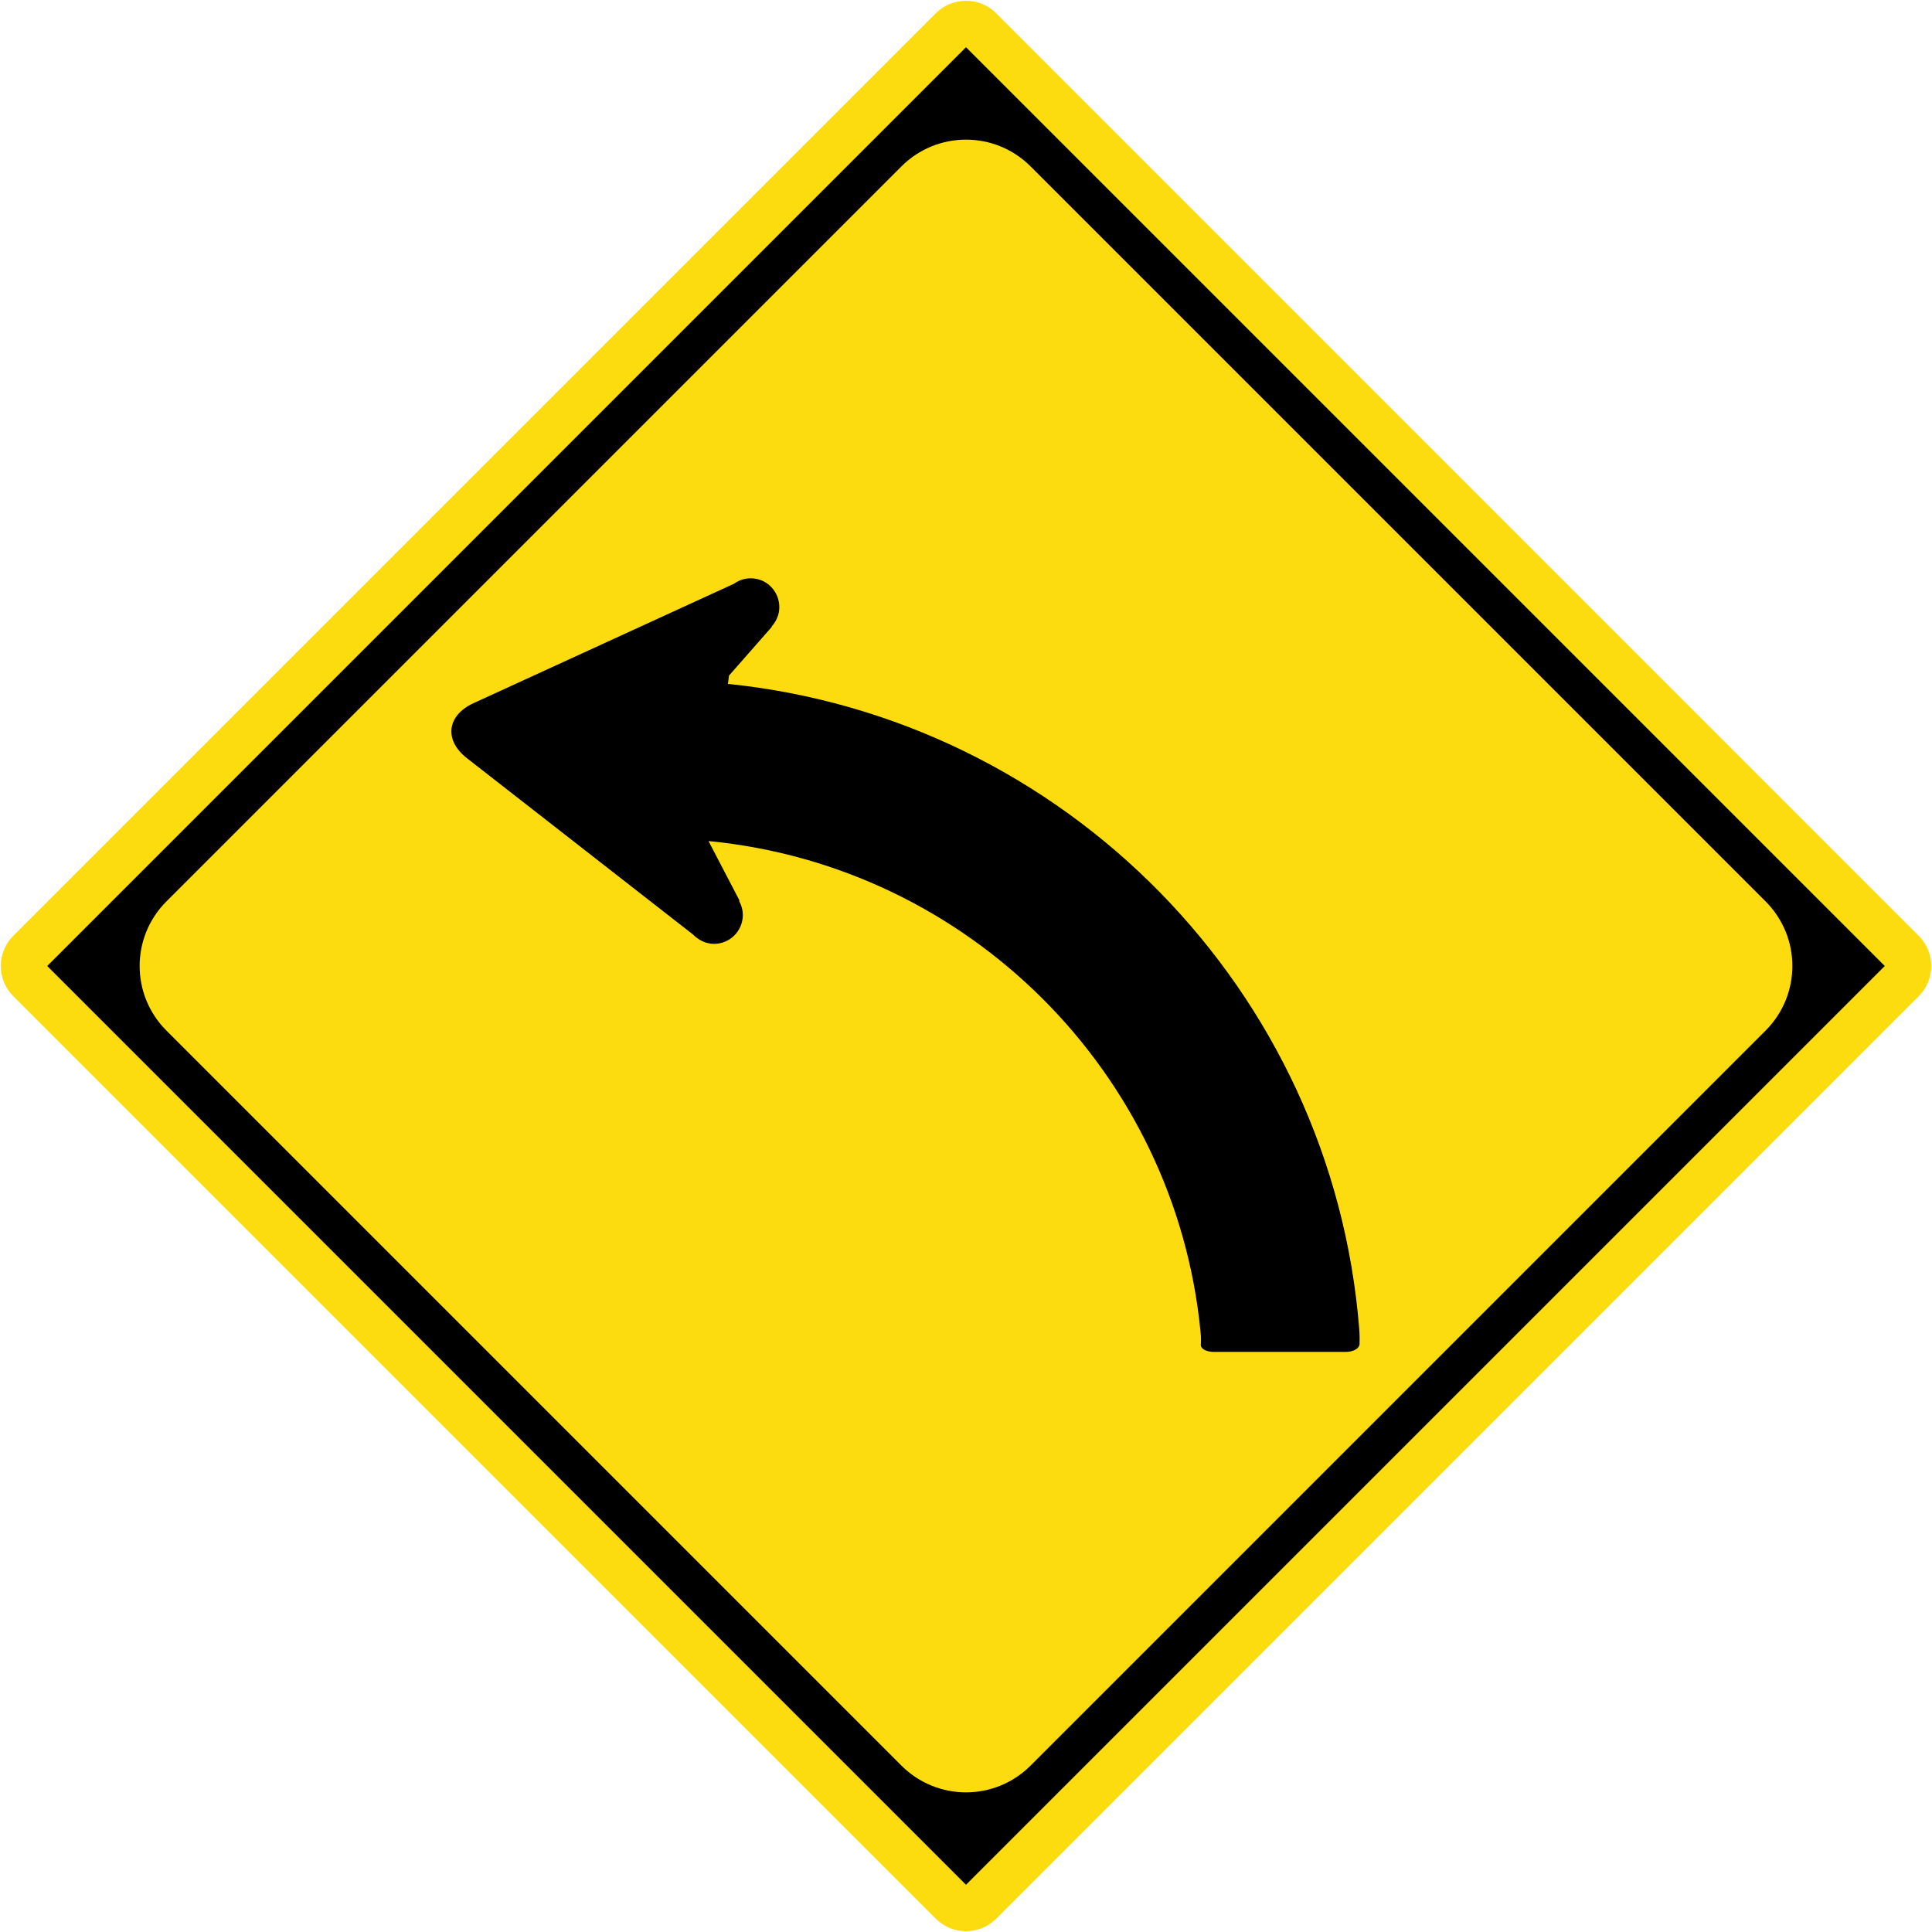 <?xml version="1.0" encoding="UTF-8" standalone="no"?>
<!-- Created with Inkscape (http://www.inkscape.org/) -->

<svg
   xmlns:dc="http://purl.org/dc/elements/1.1/"
   xmlns:cc="http://creativecommons.org/ns#"
   xmlns:rdf="http://www.w3.org/1999/02/22-rdf-syntax-ns#"
   xmlns:svg="http://www.w3.org/2000/svg"
   xmlns="http://www.w3.org/2000/svg"
   xmlns:sodipodi="http://sodipodi.sourceforge.net/DTD/sodipodi-0.dtd"
   xmlns:inkscape="http://www.inkscape.org/namespaces/inkscape"
   id="svg1890"
   sodipodi:version="0.32"
   inkscape:version="0.48.4 r9939"
   width="500.344"
   height="500.344"
   version="1.0"
   sodipodi:docname="AJAX1.svg"
   inkscape:output_extension="org.inkscape.output.svg.inkscape">
  <defs
     id="defs1893">
    <inkscape:perspective
       sodipodi:type="inkscape:persp3d"
       inkscape:vp_x="0 : 235 : 1"
       inkscape:vp_y="0 : 1000 : 0"
       inkscape:vp_z="470 : 235 : 1"
       inkscape:persp3d-origin="235 : 156.66667 : 1"
       id="perspective10" />
    <inkscape:perspective
       id="perspective2390"
       inkscape:persp3d-origin="372.04724 : 350.78739 : 1"
       inkscape:vp_z="744.09448 : 526.18109 : 1"
       inkscape:vp_y="0 : 1000 : 0"
       inkscape:vp_x="0 : 526.18109 : 1"
       sodipodi:type="inkscape:persp3d" />
    <inkscape:perspective
       id="perspective3168"
       inkscape:persp3d-origin="372.04724 : 350.78739 : 1"
       inkscape:vp_z="744.09448 : 526.18109 : 1"
       inkscape:vp_y="0 : 1000 : 0"
       inkscape:vp_x="0 : 526.18109 : 1"
       sodipodi:type="inkscape:persp3d" />
    <inkscape:perspective
       id="perspective2400"
       inkscape:persp3d-origin="372.04724 : 350.78739 : 1"
       inkscape:vp_z="744.09448 : 526.18109 : 1"
       inkscape:vp_y="0 : 1000 : 0"
       inkscape:vp_x="0 : 526.18109 : 1"
       sodipodi:type="inkscape:persp3d" />
    <inkscape:perspective
       id="perspective2391"
       inkscape:persp3d-origin="372.04724 : 350.78739 : 1"
       inkscape:vp_z="744.09448 : 526.18109 : 1"
       inkscape:vp_y="0 : 1000 : 0"
       inkscape:vp_x="0 : 526.18109 : 1"
       sodipodi:type="inkscape:persp3d" />
  </defs>
  <sodipodi:namedview
     inkscape:window-height="1004"
     inkscape:window-width="1280"
     inkscape:pageshadow="2"
     inkscape:pageopacity="0.0"
     guidetolerance="10.0"
     gridtolerance="10.0"
     objecttolerance="10.0"
     borderopacity="1.0"
     bordercolor="#666666"
     pagecolor="#ffffff"
     id="base"
     inkscape:zoom="1"
     inkscape:cx="229.85262"
     inkscape:cy="268.6679"
     inkscape:window-x="-8"
     inkscape:window-y="-8"
     inkscape:current-layer="svg1890"
     showgrid="false"
     fit-margin-top="0.2"
     fit-margin-left="0.2"
     fit-margin-right="0.2"
     fit-margin-bottom="0.2"
     inkscape:window-maximized="1"
     showguides="true"
     inkscape:guide-bbox="true" />
  <path
     style="fill:#fcdc0f;fill-opacity:1;fill-rule:nonzero;stroke:none"
     d="m 3.449,242.336 c -4.332,4.332 -4.332,11.339 0,15.671 l 238.887,238.887 c 4.332,4.332 11.339,4.332 15.671,0 L 496.895,258.007 c 4.332,-4.332 4.332,-11.339 1e-5,-15.671 L 258.007,3.449 c -4.332,-4.332 -11.339,-4.332 -15.671,1e-5 z"
     id="path5216"
     inkscape:connector-curvature="0"
     sodipodi:nodetypes="sssssssss" />
  <path
     style="fill:#000000;fill-opacity:1;fill-rule:nonzero;stroke:none"
     d="M 250.172,12.232 488.112,250.172 250.172,488.112 12.232,250.172 z M 233.437,43.107 43.107,233.437 c -9.26,9.26 -9.26,24.209 -1e-5,33.469 l 190.331,190.331 c 9.26,9.26 24.209,9.26 33.469,0 L 457.237,266.906 c 9.26,-9.26 9.26,-24.209 0,-33.469 L 266.906,43.107 c -9.26,-9.26 -24.209,-9.26 -33.469,2e-5 z"
     id="path17826"
     inkscape:connector-curvature="0"
     sodipodi:nodetypes="cccccsssssssss" />
  <path
     inkscape:connector-curvature="0"
     d="M 310.887,344.658 C 304.27,277.746 250.777,224.336 183.539,217.82 l 0,0.098 7.945,15.237 c 0,0.065 -0.041,0.147 -0.062,0.204 0.735,1.327 1.103,2.9 0.899,4.493 -0.49,4.065 -4.167,7.006 -8.231,6.536 -1.818,-0.224 -3.39,-1.123 -4.596,-2.349 l -58.578,-45.69 c -5.963,-4.656 -5.207,-11.029 1.655,-14.215 l 67.524,-30.964 c 1.45,-1.062 3.268,-1.572 5.188,-1.348 4.044,0.449 6.965,4.167 6.495,8.272 -0.204,1.593 -0.899,2.982 -1.92,4.126 l 0,0.147 -11.07,12.602 -0.266,2.145 c 87.336,8.946 156.514,79.37 163.479,166.992 0.163,2.002 0.101,2.921 0.082,4.024 -0.06,1.103 -1.634,1.981 -3.513,1.981 l -34.273,0 c -1.879,0 -3.35,-0.817 -3.309,-1.797 0.041,-1.021 0.103,-1.838 -0.101,-3.656"
     style="fill:#000000;fill-opacity:1;fill-rule:nonzero;stroke:none"
     id="path5742" />
</svg>
